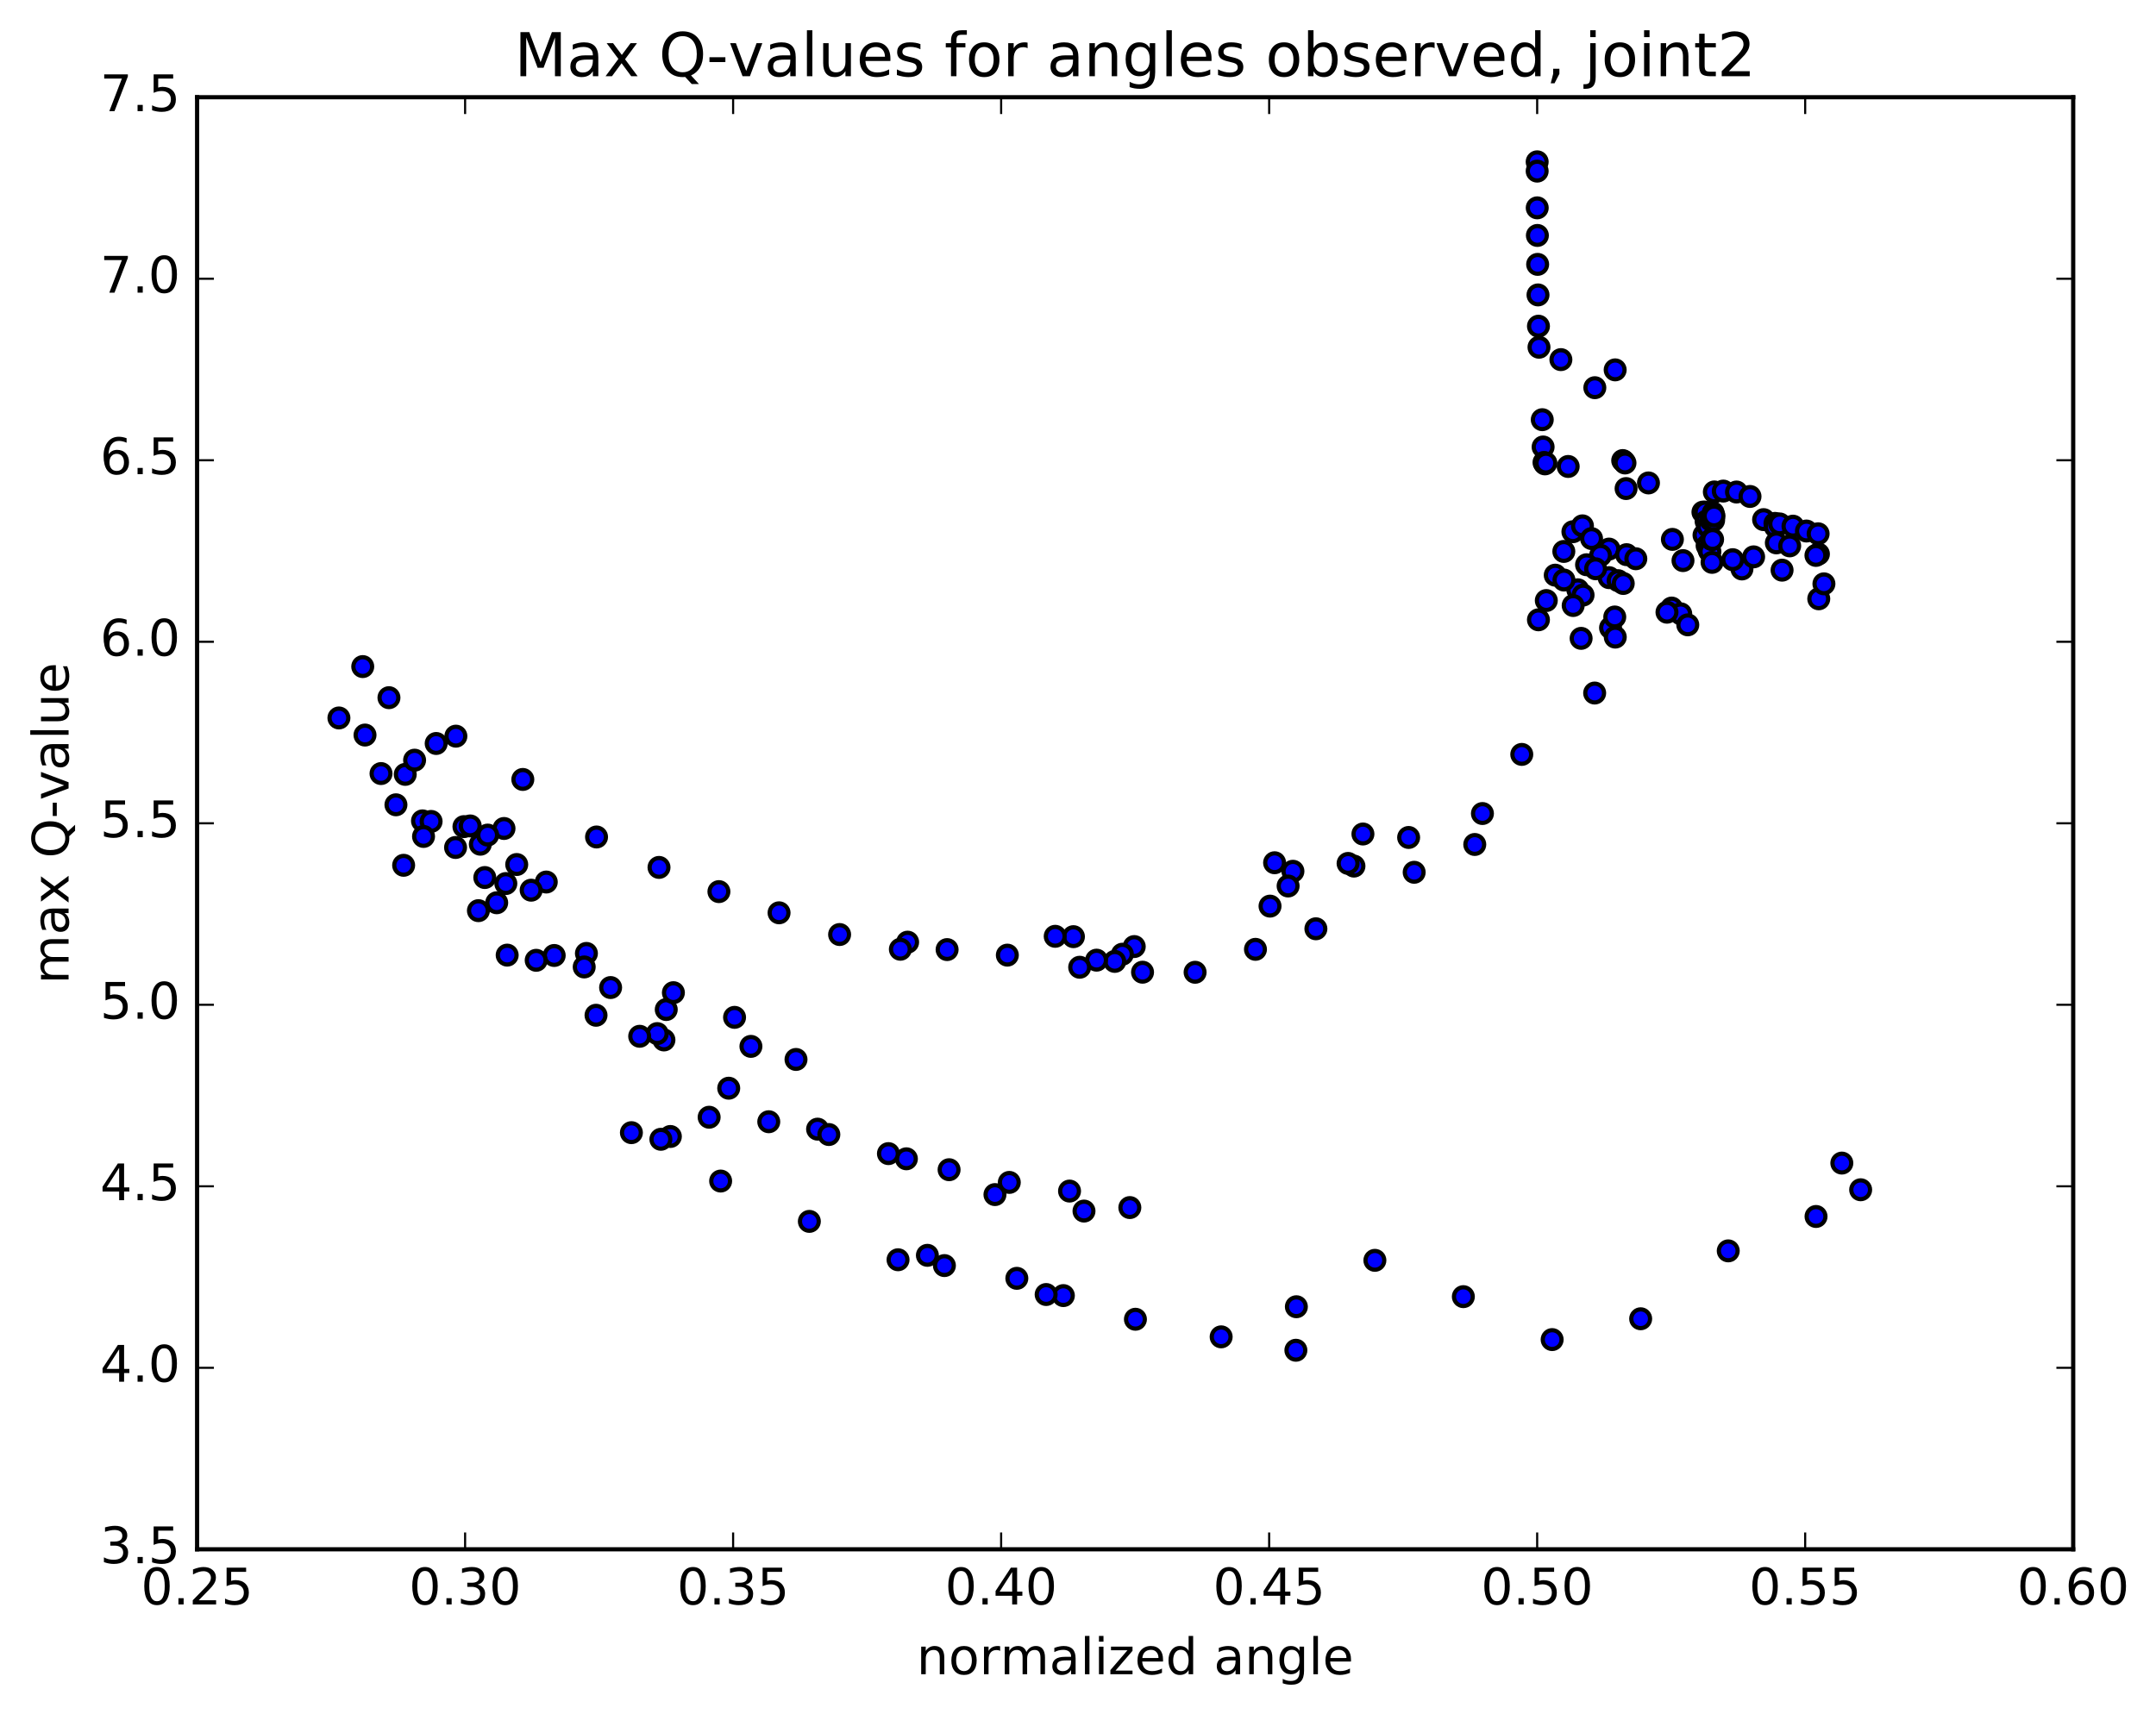 <?xml version="1.0" encoding="utf-8" standalone="no"?>
<!DOCTYPE svg PUBLIC "-//W3C//DTD SVG 1.1//EN"
  "http://www.w3.org/Graphics/SVG/1.1/DTD/svg11.dtd">
<!-- Created with matplotlib (http://matplotlib.org/) -->
<svg height="408pt" version="1.1" viewBox="0 0 513 408" width="513pt" xmlns="http://www.w3.org/2000/svg" xmlns:xlink="http://www.w3.org/1999/xlink">
 <defs>
  <style type="text/css">
*{stroke-linecap:butt;stroke-linejoin:round;stroke-miterlimit:100000;}
  </style>
 </defs>
 <g id="figure_1">
  <g id="patch_1">
   <path d="M 0 408.169 
L 513.857 408.169 
L 513.857 0 
L 0 0 
z
" style="fill:#ffffff;"/>
  </g>
  <g id="axes_1">
   <g id="patch_2">
    <path d="M 46.898 368.742 
L 493.298 368.742 
L 493.298 23.142 
L 46.898 23.142 
z
" style="fill:#ffffff;"/>
   </g>
   <g id="PathCollection_1">
    <defs>
     <path d="M 0 2.236 
C 0.593 2.236 1.162 2 1.581 1.581 
C 2 1.162 2.236 0.593 2.236 0 
C 2.236 -0.593 2 -1.162 1.581 -1.581 
C 1.162 -2 0.593 -2.236 0 -2.236 
C -0.593 -2.236 -1.162 -2 -1.581 -1.581 
C -2 -1.162 -2.236 -0.593 -2.236 0 
C -2.236 0.593 -2 1.162 -1.581 1.581 
C -1.162 2 -0.593 2.236 0 2.236 
z
" id="m6a84a95623" style="stroke:#000000;"/>
    </defs>
    <g clip-path="url(#padc6867852)">
     <use style="fill:#0000ff;stroke:#000000;" x="308.343" xlink:href="#m6a84a95623" y="321.364"/>
     <use style="fill:#0000ff;stroke:#000000;" x="365.755" xlink:href="#m6a84a95623" y="38.514"/>
     <use style="fill:#0000ff;stroke:#000000;" x="365.755" xlink:href="#m6a84a95623" y="40.726"/>
     <use style="fill:#0000ff;stroke:#000000;" x="365.769" xlink:href="#m6a84a95623" y="49.467"/>
     <use style="fill:#0000ff;stroke:#000000;" x="365.807" xlink:href="#m6a84a95623" y="56.037"/>
     <use style="fill:#0000ff;stroke:#000000;" x="365.869" xlink:href="#m6a84a95623" y="62.922"/>
     <use style="fill:#0000ff;stroke:#000000;" x="365.954" xlink:href="#m6a84a95623" y="70.191"/>
     <use style="fill:#0000ff;stroke:#000000;" x="366.062" xlink:href="#m6a84a95623" y="77.635"/>
     <use style="fill:#0000ff;stroke:#000000;" x="366.191" xlink:href="#m6a84a95623" y="82.642"/>
     <use style="fill:#0000ff;stroke:#000000;" x="371.397" xlink:href="#m6a84a95623" y="85.59"/>
     <use style="fill:#0000ff;stroke:#000000;" x="384.314" xlink:href="#m6a84a95623" y="88.029"/>
     <use style="fill:#0000ff;stroke:#000000;" x="379.475" xlink:href="#m6a84a95623" y="92.272"/>
     <use style="fill:#0000ff;stroke:#000000;" x="366.968" xlink:href="#m6a84a95623" y="99.887"/>
     <use style="fill:#0000ff;stroke:#000000;" x="367.169" xlink:href="#m6a84a95623" y="106.382"/>
     <use style="fill:#0000ff;stroke:#000000;" x="367.382" xlink:href="#m6a84a95623" y="110.064"/>
     <use style="fill:#0000ff;stroke:#000000;" x="367.601" xlink:href="#m6a84a95623" y="110.405"/>
     <use style="fill:#0000ff;stroke:#000000;" x="367.833" xlink:href="#m6a84a95623" y="110.217"/>
     <use style="fill:#0000ff;stroke:#000000;" x="373.133" xlink:href="#m6a84a95623" y="111.02"/>
     <use style="fill:#0000ff;stroke:#000000;" x="386.105" xlink:href="#m6a84a95623" y="109.612"/>
     <use style="fill:#0000ff;stroke:#000000;" x="386.375" xlink:href="#m6a84a95623" y="109.799"/>
     <use style="fill:#0000ff;stroke:#000000;" x="386.65" xlink:href="#m6a84a95623" y="110.192"/>
     <use style="fill:#0000ff;stroke:#000000;" x="386.912" xlink:href="#m6a84a95623" y="116.276"/>
     <use style="fill:#0000ff;stroke:#000000;" x="392.237" xlink:href="#m6a84a95623" y="114.94"/>
     <use style="fill:#0000ff;stroke:#000000;" x="405.198" xlink:href="#m6a84a95623" y="121.883"/>
     <use style="fill:#0000ff;stroke:#000000;" x="405.455" xlink:href="#m6a84a95623" y="127.357"/>
     <use style="fill:#0000ff;stroke:#000000;" x="405.702" xlink:href="#m6a84a95623" y="121.881"/>
     <use style="fill:#0000ff;stroke:#000000;" x="405.951" xlink:href="#m6a84a95623" y="124.069"/>
     <use style="fill:#0000ff;stroke:#000000;" x="406.189" xlink:href="#m6a84a95623" y="129.863"/>
     <use style="fill:#0000ff;stroke:#000000;" x="406.428" xlink:href="#m6a84a95623" y="125.36"/>
     <use style="fill:#0000ff;stroke:#000000;" x="406.655" xlink:href="#m6a84a95623" y="130.926"/>
     <use style="fill:#0000ff;stroke:#000000;" x="406.856" xlink:href="#m6a84a95623" y="131.287"/>
     <use style="fill:#0000ff;stroke:#000000;" x="407.046" xlink:href="#m6a84a95623" y="123.783"/>
     <use style="fill:#0000ff;stroke:#000000;" x="407.218" xlink:href="#m6a84a95623" y="128.374"/>
     <use style="fill:#0000ff;stroke:#000000;" x="407.367" xlink:href="#m6a84a95623" y="133.843"/>
     <use style="fill:#0000ff;stroke:#000000;" x="407.499" xlink:href="#m6a84a95623" y="128.394"/>
     <use style="fill:#0000ff;stroke:#000000;" x="407.626" xlink:href="#m6a84a95623" y="122.087"/>
     <use style="fill:#0000ff;stroke:#000000;" x="407.741" xlink:href="#m6a84a95623" y="123.824"/>
     <use style="fill:#0000ff;stroke:#000000;" x="407.835" xlink:href="#m6a84a95623" y="122.802"/>
     <use style="fill:#0000ff;stroke:#000000;" x="407.912" xlink:href="#m6a84a95623" y="117.085"/>
     <use style="fill:#0000ff;stroke:#000000;" x="410.037" xlink:href="#m6a84a95623" y="116.878"/>
     <use style="fill:#0000ff;stroke:#000000;" x="413.183" xlink:href="#m6a84a95623" y="117.102"/>
     <use style="fill:#0000ff;stroke:#000000;" x="416.399" xlink:href="#m6a84a95623" y="118.159"/>
     <use style="fill:#0000ff;stroke:#000000;" x="419.632" xlink:href="#m6a84a95623" y="123.673"/>
     <use style="fill:#0000ff;stroke:#000000;" x="422.334" xlink:href="#m6a84a95623" y="124.568"/>
     <use style="fill:#0000ff;stroke:#000000;" x="422.415" xlink:href="#m6a84a95623" y="125.371"/>
     <use style="fill:#0000ff;stroke:#000000;" x="423.455" xlink:href="#m6a84a95623" y="124.694"/>
     <use style="fill:#0000ff;stroke:#000000;" x="426.622" xlink:href="#m6a84a95623" y="125.228"/>
     <use style="fill:#0000ff;stroke:#000000;" x="429.824" xlink:href="#m6a84a95623" y="126.386"/>
     <use style="fill:#0000ff;stroke:#000000;" x="432.605" xlink:href="#m6a84a95623" y="127.04"/>
     <use style="fill:#0000ff;stroke:#000000;" x="432.674" xlink:href="#m6a84a95623" y="131.863"/>
     <use style="fill:#0000ff;stroke:#000000;" x="432.758" xlink:href="#m6a84a95623" y="142.515"/>
     <use style="fill:#0000ff;stroke:#000000;" x="433.986" xlink:href="#m6a84a95623" y="138.955"/>
     <use style="fill:#0000ff;stroke:#000000;" x="432.086" xlink:href="#m6a84a95623" y="132.189"/>
     <use style="fill:#0000ff;stroke:#000000;" x="422.664" xlink:href="#m6a84a95623" y="129.204"/>
     <use style="fill:#0000ff;stroke:#000000;" x="425.836" xlink:href="#m6a84a95623" y="129.918"/>
     <use style="fill:#0000ff;stroke:#000000;" x="424.029" xlink:href="#m6a84a95623" y="135.7"/>
     <use style="fill:#0000ff;stroke:#000000;" x="414.48" xlink:href="#m6a84a95623" y="135.414"/>
     <use style="fill:#0000ff;stroke:#000000;" x="417.258" xlink:href="#m6a84a95623" y="132.534"/>
     <use style="fill:#0000ff;stroke:#000000;" x="412.279" xlink:href="#m6a84a95623" y="133.205"/>
     <use style="fill:#0000ff;stroke:#000000;" x="400.452" xlink:href="#m6a84a95623" y="133.424"/>
     <use style="fill:#0000ff;stroke:#000000;" x="397.934" xlink:href="#m6a84a95623" y="128.374"/>
     <use style="fill:#0000ff;stroke:#000000;" x="382.84" xlink:href="#m6a84a95623" y="130.684"/>
     <use style="fill:#0000ff;stroke:#000000;" x="372.095" xlink:href="#m6a84a95623" y="131.246"/>
     <use style="fill:#0000ff;stroke:#000000;" x="374.258" xlink:href="#m6a84a95623" y="126.551"/>
     <use style="fill:#0000ff;stroke:#000000;" x="376.529" xlink:href="#m6a84a95623" y="125.153"/>
     <use style="fill:#0000ff;stroke:#000000;" x="378.696" xlink:href="#m6a84a95623" y="128.183"/>
     <use style="fill:#0000ff;stroke:#000000;" x="380.842" xlink:href="#m6a84a95623" y="132.176"/>
     <use style="fill:#0000ff;stroke:#000000;" x="382.869" xlink:href="#m6a84a95623" y="137.482"/>
     <use style="fill:#0000ff;stroke:#000000;" x="385.013" xlink:href="#m6a84a95623" y="138.202"/>
     <use style="fill:#0000ff;stroke:#000000;" x="387.023" xlink:href="#m6a84a95623" y="132.011"/>
     <use style="fill:#0000ff;stroke:#000000;" x="389.229" xlink:href="#m6a84a95623" y="132.981"/>
     <use style="fill:#0000ff;stroke:#000000;" x="386.235" xlink:href="#m6a84a95623" y="138.869"/>
     <use style="fill:#0000ff;stroke:#000000;" x="375.43" xlink:href="#m6a84a95623" y="140.369"/>
     <use style="fill:#0000ff;stroke:#000000;" x="377.507" xlink:href="#m6a84a95623" y="134.412"/>
     <use style="fill:#0000ff;stroke:#000000;" x="379.656" xlink:href="#m6a84a95623" y="135.368"/>
     <use style="fill:#0000ff;stroke:#000000;" x="376.676" xlink:href="#m6a84a95623" y="141.626"/>
     <use style="fill:#0000ff;stroke:#000000;" x="366.059" xlink:href="#m6a84a95623" y="147.514"/>
     <use style="fill:#0000ff;stroke:#000000;" x="367.928" xlink:href="#m6a84a95623" y="142.931"/>
     <use style="fill:#0000ff;stroke:#000000;" x="370.054" xlink:href="#m6a84a95623" y="136.89"/>
     <use style="fill:#0000ff;stroke:#000000;" x="372.128" xlink:href="#m6a84a95623" y="138.048"/>
     <use style="fill:#0000ff;stroke:#000000;" x="374.323" xlink:href="#m6a84a95623" y="144.113"/>
     <use style="fill:#0000ff;stroke:#000000;" x="376.213" xlink:href="#m6a84a95623" y="151.931"/>
     <use style="fill:#0000ff;stroke:#000000;" x="383.214" xlink:href="#m6a84a95623" y="149.42"/>
     <use style="fill:#0000ff;stroke:#000000;" x="397.748" xlink:href="#m6a84a95623" y="144.717"/>
     <use style="fill:#0000ff;stroke:#000000;" x="399.918" xlink:href="#m6a84a95623" y="146.091"/>
     <use style="fill:#0000ff;stroke:#000000;" x="401.591" xlink:href="#m6a84a95623" y="148.712"/>
     <use style="fill:#0000ff;stroke:#000000;" x="396.644" xlink:href="#m6a84a95623" y="145.707"/>
     <use style="fill:#0000ff;stroke:#000000;" x="384.217" xlink:href="#m6a84a95623" y="146.844"/>
     <use style="fill:#0000ff;stroke:#000000;" x="384.339" xlink:href="#m6a84a95623" y="151.631"/>
     <use style="fill:#0000ff;stroke:#000000;" x="379.434" xlink:href="#m6a84a95623" y="164.945"/>
     <use style="fill:#0000ff;stroke:#000000;" x="362.091" xlink:href="#m6a84a95623" y="179.551"/>
     <use style="fill:#0000ff;stroke:#000000;" x="352.731" xlink:href="#m6a84a95623" y="193.622"/>
     <use style="fill:#0000ff;stroke:#000000;" x="350.906" xlink:href="#m6a84a95623" y="200.988"/>
     <use style="fill:#0000ff;stroke:#000000;" x="336.49" xlink:href="#m6a84a95623" y="207.607"/>
     <use style="fill:#0000ff;stroke:#000000;" x="322.16" xlink:href="#m6a84a95623" y="206.131"/>
     <use style="fill:#0000ff;stroke:#000000;" x="307.641" xlink:href="#m6a84a95623" y="207.364"/>
     <use style="fill:#0000ff;stroke:#000000;" x="303.279" xlink:href="#m6a84a95623" y="205.337"/>
     <use style="fill:#0000ff;stroke:#000000;" x="324.296" xlink:href="#m6a84a95623" y="198.496"/>
     <use style="fill:#0000ff;stroke:#000000;" x="335.171" xlink:href="#m6a84a95623" y="199.319"/>
     <use style="fill:#0000ff;stroke:#000000;" x="320.765" xlink:href="#m6a84a95623" y="205.498"/>
     <use style="fill:#0000ff;stroke:#000000;" x="306.495" xlink:href="#m6a84a95623" y="210.869"/>
     <use style="fill:#0000ff;stroke:#000000;" x="302.192" xlink:href="#m6a84a95623" y="215.661"/>
     <use style="fill:#0000ff;stroke:#000000;" x="313.104" xlink:href="#m6a84a95623" y="221.051"/>
     <use style="fill:#0000ff;stroke:#000000;" x="298.726" xlink:href="#m6a84a95623" y="225.945"/>
     <use style="fill:#0000ff;stroke:#000000;" x="284.363" xlink:href="#m6a84a95623" y="231.404"/>
     <use style="fill:#0000ff;stroke:#000000;" x="269.883" xlink:href="#m6a84a95623" y="225.285"/>
     <use style="fill:#0000ff;stroke:#000000;" x="255.415" xlink:href="#m6a84a95623" y="222.928"/>
     <use style="fill:#0000ff;stroke:#000000;" x="251.078" xlink:href="#m6a84a95623" y="222.843"/>
     <use style="fill:#0000ff;stroke:#000000;" x="267.062" xlink:href="#m6a84a95623" y="227.103"/>
     <use style="fill:#0000ff;stroke:#000000;" x="265.247" xlink:href="#m6a84a95623" y="228.814"/>
     <use style="fill:#0000ff;stroke:#000000;" x="260.919" xlink:href="#m6a84a95623" y="228.521"/>
     <use style="fill:#0000ff;stroke:#000000;" x="271.857" xlink:href="#m6a84a95623" y="231.388"/>
     <use style="fill:#0000ff;stroke:#000000;" x="256.9" xlink:href="#m6a84a95623" y="230.21"/>
     <use style="fill:#0000ff;stroke:#000000;" x="239.687" xlink:href="#m6a84a95623" y="227.324"/>
     <use style="fill:#0000ff;stroke:#000000;" x="225.354" xlink:href="#m6a84a95623" y="226.005"/>
     <use style="fill:#0000ff;stroke:#000000;" x="215.96" xlink:href="#m6a84a95623" y="224.239"/>
     <use style="fill:#0000ff;stroke:#000000;" x="214.235" xlink:href="#m6a84a95623" y="225.925"/>
     <use style="fill:#0000ff;stroke:#000000;" x="199.777" xlink:href="#m6a84a95623" y="222.421"/>
     <use style="fill:#0000ff;stroke:#000000;" x="185.371" xlink:href="#m6a84a95623" y="217.25"/>
     <use style="fill:#0000ff;stroke:#000000;" x="171.06" xlink:href="#m6a84a95623" y="212.206"/>
     <use style="fill:#0000ff;stroke:#000000;" x="156.806" xlink:href="#m6a84a95623" y="206.446"/>
     <use style="fill:#0000ff;stroke:#000000;" x="141.941" xlink:href="#m6a84a95623" y="199.204"/>
     <use style="fill:#0000ff;stroke:#000000;" x="124.399" xlink:href="#m6a84a95623" y="185.511"/>
     <use style="fill:#0000ff;stroke:#000000;" x="108.474" xlink:href="#m6a84a95623" y="175.208"/>
     <use style="fill:#0000ff;stroke:#000000;" x="92.548" xlink:href="#m6a84a95623" y="166.05"/>
     <use style="fill:#0000ff;stroke:#000000;" x="86.851" xlink:href="#m6a84a95623" y="174.943"/>
     <use style="fill:#0000ff;stroke:#000000;" x="96.423" xlink:href="#m6a84a95623" y="184.303"/>
     <use style="fill:#0000ff;stroke:#000000;" x="90.661" xlink:href="#m6a84a95623" y="184.108"/>
     <use style="fill:#0000ff;stroke:#000000;" x="110.392" xlink:href="#m6a84a95623" y="196.737"/>
     <use style="fill:#0000ff;stroke:#000000;" x="119.924" xlink:href="#m6a84a95623" y="197.182"/>
     <use style="fill:#0000ff;stroke:#000000;" x="103.786" xlink:href="#m6a84a95623" y="176.951"/>
     <use style="fill:#0000ff;stroke:#000000;" x="86.311" xlink:href="#m6a84a95623" y="158.648"/>
     <use style="fill:#0000ff;stroke:#000000;" x="80.643" xlink:href="#m6a84a95623" y="170.876"/>
     <use style="fill:#0000ff;stroke:#000000;" x="100.529" xlink:href="#m6a84a95623" y="195.369"/>
     <use style="fill:#0000ff;stroke:#000000;" x="120.357" xlink:href="#m6a84a95623" y="210.289"/>
     <use style="fill:#0000ff;stroke:#000000;" x="129.981" xlink:href="#m6a84a95623" y="209.926"/>
     <use style="fill:#0000ff;stroke:#000000;" x="114.289" xlink:href="#m6a84a95623" y="200.926"/>
     <use style="fill:#0000ff;stroke:#000000;" x="108.397" xlink:href="#m6a84a95623" y="201.703"/>
     <use style="fill:#0000ff;stroke:#000000;" x="116.039" xlink:href="#m6a84a95623" y="198.753"/>
     <use style="fill:#0000ff;stroke:#000000;" x="98.649" xlink:href="#m6a84a95623" y="180.926"/>
     <use style="fill:#0000ff;stroke:#000000;" x="94.211" xlink:href="#m6a84a95623" y="191.544"/>
     <use style="fill:#0000ff;stroke:#000000;" x="115.354" xlink:href="#m6a84a95623" y="208.856"/>
     <use style="fill:#0000ff;stroke:#000000;" x="126.382" xlink:href="#m6a84a95623" y="211.868"/>
     <use style="fill:#0000ff;stroke:#000000;" x="111.887" xlink:href="#m6a84a95623" y="196.577"/>
     <use style="fill:#0000ff;stroke:#000000;" x="102.577" xlink:href="#m6a84a95623" y="195.503"/>
     <use style="fill:#0000ff;stroke:#000000;" x="100.777" xlink:href="#m6a84a95623" y="199.076"/>
     <use style="fill:#0000ff;stroke:#000000;" x="96.042" xlink:href="#m6a84a95623" y="205.944"/>
     <use style="fill:#0000ff;stroke:#000000;" x="113.837" xlink:href="#m6a84a95623" y="216.738"/>
     <use style="fill:#0000ff;stroke:#000000;" x="131.866" xlink:href="#m6a84a95623" y="227.407"/>
     <use style="fill:#0000ff;stroke:#000000;" x="139.533" xlink:href="#m6a84a95623" y="226.918"/>
     <use style="fill:#0000ff;stroke:#000000;" x="122.949" xlink:href="#m6a84a95623" y="205.758"/>
     <use style="fill:#0000ff;stroke:#000000;" x="118.186" xlink:href="#m6a84a95623" y="214.859"/>
     <use style="fill:#0000ff;stroke:#000000;" x="139.007" xlink:href="#m6a84a95623" y="230.137"/>
     <use style="fill:#0000ff;stroke:#000000;" x="158.529" xlink:href="#m6a84a95623" y="240.272"/>
     <use style="fill:#0000ff;stroke:#000000;" x="178.674" xlink:href="#m6a84a95623" y="249.042"/>
     <use style="fill:#0000ff;stroke:#000000;" x="189.402" xlink:href="#m6a84a95623" y="252.153"/>
     <use style="fill:#0000ff;stroke:#000000;" x="174.78" xlink:href="#m6a84a95623" y="242.133"/>
     <use style="fill:#0000ff;stroke:#000000;" x="160.228" xlink:href="#m6a84a95623" y="236.26"/>
     <use style="fill:#0000ff;stroke:#000000;" x="145.288" xlink:href="#m6a84a95623" y="235.039"/>
     <use style="fill:#0000ff;stroke:#000000;" x="127.582" xlink:href="#m6a84a95623" y="228.556"/>
     <use style="fill:#0000ff;stroke:#000000;" x="120.677" xlink:href="#m6a84a95623" y="227.321"/>
     <use style="fill:#0000ff;stroke:#000000;" x="141.819" xlink:href="#m6a84a95623" y="241.636"/>
     <use style="fill:#0000ff;stroke:#000000;" x="157.978" xlink:href="#m6a84a95623" y="247.51"/>
     <use style="fill:#0000ff;stroke:#000000;" x="156.382" xlink:href="#m6a84a95623" y="245.999"/>
     <use style="fill:#0000ff;stroke:#000000;" x="152.208" xlink:href="#m6a84a95623" y="246.639"/>
     <use style="fill:#0000ff;stroke:#000000;" x="173.392" xlink:href="#m6a84a95623" y="258.996"/>
     <use style="fill:#0000ff;stroke:#000000;" x="194.537" xlink:href="#m6a84a95623" y="268.741"/>
     <use style="fill:#0000ff;stroke:#000000;" x="215.666" xlink:href="#m6a84a95623" y="275.796"/>
     <use style="fill:#0000ff;stroke:#000000;" x="236.741" xlink:href="#m6a84a95623" y="284.315"/>
     <use style="fill:#0000ff;stroke:#000000;" x="257.927" xlink:href="#m6a84a95623" y="288.238"/>
     <use style="fill:#0000ff;stroke:#000000;" x="268.834" xlink:href="#m6a84a95623" y="287.405"/>
     <use style="fill:#0000ff;stroke:#000000;" x="254.487" xlink:href="#m6a84a95623" y="283.478"/>
     <use style="fill:#0000ff;stroke:#000000;" x="240.152" xlink:href="#m6a84a95623" y="281.416"/>
     <use style="fill:#0000ff;stroke:#000000;" x="225.828" xlink:href="#m6a84a95623" y="278.394"/>
     <use style="fill:#0000ff;stroke:#000000;" x="211.396" xlink:href="#m6a84a95623" y="274.564"/>
     <use style="fill:#0000ff;stroke:#000000;" x="197.214" xlink:href="#m6a84a95623" y="270.02"/>
     <use style="fill:#0000ff;stroke:#000000;" x="182.922" xlink:href="#m6a84a95623" y="266.977"/>
     <use style="fill:#0000ff;stroke:#000000;" x="168.735" xlink:href="#m6a84a95623" y="265.905"/>
     <use style="fill:#0000ff;stroke:#000000;" x="159.506" xlink:href="#m6a84a95623" y="270.487"/>
     <use style="fill:#0000ff;stroke:#000000;" x="157.25" xlink:href="#m6a84a95623" y="271.155"/>
     <use style="fill:#0000ff;stroke:#000000;" x="150.237" xlink:href="#m6a84a95623" y="269.575"/>
     <use style="fill:#0000ff;stroke:#000000;" x="171.469" xlink:href="#m6a84a95623" y="281.093"/>
     <use style="fill:#0000ff;stroke:#000000;" x="192.578" xlink:href="#m6a84a95623" y="290.694"/>
     <use style="fill:#0000ff;stroke:#000000;" x="213.681" xlink:href="#m6a84a95623" y="299.825"/>
     <use style="fill:#0000ff;stroke:#000000;" x="224.713" xlink:href="#m6a84a95623" y="301.212"/>
     <use style="fill:#0000ff;stroke:#000000;" x="220.665" xlink:href="#m6a84a95623" y="298.772"/>
     <use style="fill:#0000ff;stroke:#000000;" x="241.947" xlink:href="#m6a84a95623" y="304.247"/>
     <use style="fill:#0000ff;stroke:#000000;" x="253.018" xlink:href="#m6a84a95623" y="308.355"/>
     <use style="fill:#0000ff;stroke:#000000;" x="248.922" xlink:href="#m6a84a95623" y="308.1"/>
     <use style="fill:#0000ff;stroke:#000000;" x="270.164" xlink:href="#m6a84a95623" y="313.987"/>
     <use style="fill:#0000ff;stroke:#000000;" x="290.563" xlink:href="#m6a84a95623" y="318.173"/>
     <use style="fill:#0000ff;stroke:#000000;" x="308.459" xlink:href="#m6a84a95623" y="311.007"/>
     <use style="fill:#0000ff;stroke:#000000;" x="327.14" xlink:href="#m6a84a95623" y="299.964"/>
     <use style="fill:#0000ff;stroke:#000000;" x="348.19" xlink:href="#m6a84a95623" y="308.607"/>
     <use style="fill:#0000ff;stroke:#000000;" x="369.32" xlink:href="#m6a84a95623" y="318.826"/>
     <use style="fill:#0000ff;stroke:#000000;" x="390.381" xlink:href="#m6a84a95623" y="313.869"/>
     <use style="fill:#0000ff;stroke:#000000;" x="411.221" xlink:href="#m6a84a95623" y="297.711"/>
     <use style="fill:#0000ff;stroke:#000000;" x="432.11" xlink:href="#m6a84a95623" y="289.526"/>
     <use style="fill:#0000ff;stroke:#000000;" x="442.726" xlink:href="#m6a84a95623" y="283.166"/>
     <use style="fill:#0000ff;stroke:#000000;" x="438.247" xlink:href="#m6a84a95623" y="276.817"/>
    </g>
   </g>
   <g id="patch_3">
    <path d="M 493.298 368.742 
L 493.298 23.142 
" style="fill:none;stroke:#000000;stroke-linecap:square;stroke-linejoin:miter;"/>
   </g>
   <g id="patch_4">
    <path d="M 46.898 368.742 
L 46.898 23.142 
" style="fill:none;stroke:#000000;stroke-linecap:square;stroke-linejoin:miter;"/>
   </g>
   <g id="patch_5">
    <path d="M 46.898 368.742 
L 493.298 368.742 
" style="fill:none;stroke:#000000;stroke-linecap:square;stroke-linejoin:miter;"/>
   </g>
   <g id="patch_6">
    <path d="M 46.898 23.142 
L 493.298 23.142 
" style="fill:none;stroke:#000000;stroke-linecap:square;stroke-linejoin:miter;"/>
   </g>
   <g id="matplotlib.axis_1">
    <g id="xtick_1">
     <g id="line2d_1">
      <defs>
       <path d="M 0 0 
L 0 -4 
" id="m5c529e5cfe" style="stroke:#000000;stroke-width:0.5;"/>
      </defs>
      <g>
       <use style="stroke:#000000;stroke-width:0.5;" x="46.898" xlink:href="#m5c529e5cfe" y="368.742"/>
      </g>
     </g>
     <g id="line2d_2">
      <defs>
       <path d="M 0 0 
L 0 4 
" id="ma3ac2e0f35" style="stroke:#000000;stroke-width:0.5;"/>
      </defs>
      <g>
       <use style="stroke:#000000;stroke-width:0.5;" x="46.898" xlink:href="#ma3ac2e0f35" y="23.142"/>
      </g>
     </g>
     <g id="text_1">
      <!-- 0.25 -->
      <defs>
       <path d="M 10.797 72.906 
L 49.516 72.906 
L 49.516 64.594 
L 19.828 64.594 
L 19.828 46.734 
Q 21.969 47.469 24.109 47.828 
Q 26.266 48.188 28.422 48.188 
Q 40.625 48.188 47.75 41.5 
Q 54.891 34.812 54.891 23.391 
Q 54.891 11.625 47.562 5.094 
Q 40.234 -1.422 26.906 -1.422 
Q 22.312 -1.422 17.547 -0.641 
Q 12.797 0.141 7.719 1.703 
L 7.719 11.625 
Q 12.109 9.234 16.797 8.062 
Q 21.484 6.891 26.703 6.891 
Q 35.156 6.891 40.078 11.328 
Q 45.016 15.766 45.016 23.391 
Q 45.016 31 40.078 35.438 
Q 35.156 39.891 26.703 39.891 
Q 22.75 39.891 18.812 39.016 
Q 14.891 38.141 10.797 36.281 
z
" id="BitstreamVeraSans-Roman-35"/>
       <path d="M 10.688 12.406 
L 21 12.406 
L 21 0 
L 10.688 0 
z
" id="BitstreamVeraSans-Roman-2e"/>
       <path d="M 31.781 66.406 
Q 24.172 66.406 20.328 58.906 
Q 16.5 51.422 16.5 36.375 
Q 16.5 21.391 20.328 13.891 
Q 24.172 6.391 31.781 6.391 
Q 39.453 6.391 43.281 13.891 
Q 47.125 21.391 47.125 36.375 
Q 47.125 51.422 43.281 58.906 
Q 39.453 66.406 31.781 66.406 
M 31.781 74.219 
Q 44.047 74.219 50.516 64.516 
Q 56.984 54.828 56.984 36.375 
Q 56.984 17.969 50.516 8.266 
Q 44.047 -1.422 31.781 -1.422 
Q 19.531 -1.422 13.062 8.266 
Q 6.594 17.969 6.594 36.375 
Q 6.594 54.828 13.062 64.516 
Q 19.531 74.219 31.781 74.219 
" id="BitstreamVeraSans-Roman-30"/>
       <path d="M 19.188 8.297 
L 53.609 8.297 
L 53.609 0 
L 7.328 0 
L 7.328 8.297 
Q 12.938 14.109 22.625 23.891 
Q 32.328 33.688 34.812 36.531 
Q 39.547 41.844 41.422 45.531 
Q 43.312 49.219 43.312 52.781 
Q 43.312 58.594 39.234 62.25 
Q 35.156 65.922 28.609 65.922 
Q 23.969 65.922 18.812 64.312 
Q 13.672 62.703 7.812 59.422 
L 7.812 69.391 
Q 13.766 71.781 18.938 73 
Q 24.125 74.219 28.422 74.219 
Q 39.75 74.219 46.484 68.547 
Q 53.219 62.891 53.219 53.422 
Q 53.219 48.922 51.531 44.891 
Q 49.859 40.875 45.406 35.406 
Q 44.188 33.984 37.641 27.219 
Q 31.109 20.453 19.188 8.297 
" id="BitstreamVeraSans-Roman-32"/>
      </defs>
      <g transform="translate(33.538 381.86)scale(0.12 -0.12)">
       <use xlink:href="#BitstreamVeraSans-Roman-30"/>
       <use x="63.623" xlink:href="#BitstreamVeraSans-Roman-2e"/>
       <use x="95.41" xlink:href="#BitstreamVeraSans-Roman-32"/>
       <use x="159.033" xlink:href="#BitstreamVeraSans-Roman-35"/>
      </g>
     </g>
    </g>
    <g id="xtick_2">
     <g id="line2d_3">
      <g>
       <use style="stroke:#000000;stroke-width:0.5;" x="110.669" xlink:href="#m5c529e5cfe" y="368.742"/>
      </g>
     </g>
     <g id="line2d_4">
      <g>
       <use style="stroke:#000000;stroke-width:0.5;" x="110.669" xlink:href="#ma3ac2e0f35" y="23.142"/>
      </g>
     </g>
     <g id="text_2">
      <!-- 0.30 -->
      <defs>
       <path d="M 40.578 39.312 
Q 47.656 37.797 51.625 33 
Q 55.609 28.219 55.609 21.188 
Q 55.609 10.406 48.188 4.484 
Q 40.766 -1.422 27.094 -1.422 
Q 22.516 -1.422 17.656 -0.516 
Q 12.797 0.391 7.625 2.203 
L 7.625 11.719 
Q 11.719 9.328 16.594 8.109 
Q 21.484 6.891 26.812 6.891 
Q 36.078 6.891 40.938 10.547 
Q 45.797 14.203 45.797 21.188 
Q 45.797 27.641 41.281 31.266 
Q 36.766 34.906 28.719 34.906 
L 20.219 34.906 
L 20.219 43.016 
L 29.109 43.016 
Q 36.375 43.016 40.234 45.922 
Q 44.094 48.828 44.094 54.297 
Q 44.094 59.906 40.109 62.906 
Q 36.141 65.922 28.719 65.922 
Q 24.656 65.922 20.016 65.031 
Q 15.375 64.156 9.812 62.312 
L 9.812 71.094 
Q 15.438 72.656 20.344 73.438 
Q 25.25 74.219 29.594 74.219 
Q 40.828 74.219 47.359 69.109 
Q 53.906 64.016 53.906 55.328 
Q 53.906 49.266 50.438 45.094 
Q 46.969 40.922 40.578 39.312 
" id="BitstreamVeraSans-Roman-33"/>
      </defs>
      <g transform="translate(97.31 381.86)scale(0.12 -0.12)">
       <use xlink:href="#BitstreamVeraSans-Roman-30"/>
       <use x="63.623" xlink:href="#BitstreamVeraSans-Roman-2e"/>
       <use x="95.41" xlink:href="#BitstreamVeraSans-Roman-33"/>
       <use x="159.033" xlink:href="#BitstreamVeraSans-Roman-30"/>
      </g>
     </g>
    </g>
    <g id="xtick_3">
     <g id="line2d_5">
      <g>
       <use style="stroke:#000000;stroke-width:0.5;" x="174.44" xlink:href="#m5c529e5cfe" y="368.742"/>
      </g>
     </g>
     <g id="line2d_6">
      <g>
       <use style="stroke:#000000;stroke-width:0.5;" x="174.44" xlink:href="#ma3ac2e0f35" y="23.142"/>
      </g>
     </g>
     <g id="text_3">
      <!-- 0.35 -->
      <g transform="translate(161.081 381.86)scale(0.12 -0.12)">
       <use xlink:href="#BitstreamVeraSans-Roman-30"/>
       <use x="63.623" xlink:href="#BitstreamVeraSans-Roman-2e"/>
       <use x="95.41" xlink:href="#BitstreamVeraSans-Roman-33"/>
       <use x="159.033" xlink:href="#BitstreamVeraSans-Roman-35"/>
      </g>
     </g>
    </g>
    <g id="xtick_4">
     <g id="line2d_7">
      <g>
       <use style="stroke:#000000;stroke-width:0.5;" x="238.212" xlink:href="#m5c529e5cfe" y="368.742"/>
      </g>
     </g>
     <g id="line2d_8">
      <g>
       <use style="stroke:#000000;stroke-width:0.5;" x="238.212" xlink:href="#ma3ac2e0f35" y="23.142"/>
      </g>
     </g>
     <g id="text_4">
      <!-- 0.40 -->
      <defs>
       <path d="M 37.797 64.312 
L 12.891 25.391 
L 37.797 25.391 
z
M 35.203 72.906 
L 47.609 72.906 
L 47.609 25.391 
L 58.016 25.391 
L 58.016 17.188 
L 47.609 17.188 
L 47.609 0 
L 37.797 0 
L 37.797 17.188 
L 4.891 17.188 
L 4.891 26.703 
z
" id="BitstreamVeraSans-Roman-34"/>
      </defs>
      <g transform="translate(224.852 381.86)scale(0.12 -0.12)">
       <use xlink:href="#BitstreamVeraSans-Roman-30"/>
       <use x="63.623" xlink:href="#BitstreamVeraSans-Roman-2e"/>
       <use x="95.41" xlink:href="#BitstreamVeraSans-Roman-34"/>
       <use x="159.033" xlink:href="#BitstreamVeraSans-Roman-30"/>
      </g>
     </g>
    </g>
    <g id="xtick_5">
     <g id="line2d_9">
      <g>
       <use style="stroke:#000000;stroke-width:0.5;" x="301.983" xlink:href="#m5c529e5cfe" y="368.742"/>
      </g>
     </g>
     <g id="line2d_10">
      <g>
       <use style="stroke:#000000;stroke-width:0.5;" x="301.983" xlink:href="#ma3ac2e0f35" y="23.142"/>
      </g>
     </g>
     <g id="text_5">
      <!-- 0.45 -->
      <g transform="translate(288.624 381.86)scale(0.12 -0.12)">
       <use xlink:href="#BitstreamVeraSans-Roman-30"/>
       <use x="63.623" xlink:href="#BitstreamVeraSans-Roman-2e"/>
       <use x="95.41" xlink:href="#BitstreamVeraSans-Roman-34"/>
       <use x="159.033" xlink:href="#BitstreamVeraSans-Roman-35"/>
      </g>
     </g>
    </g>
    <g id="xtick_6">
     <g id="line2d_11">
      <g>
       <use style="stroke:#000000;stroke-width:0.5;" x="365.755" xlink:href="#m5c529e5cfe" y="368.742"/>
      </g>
     </g>
     <g id="line2d_12">
      <g>
       <use style="stroke:#000000;stroke-width:0.5;" x="365.755" xlink:href="#ma3ac2e0f35" y="23.142"/>
      </g>
     </g>
     <g id="text_6">
      <!-- 0.50 -->
      <g transform="translate(352.395 381.86)scale(0.12 -0.12)">
       <use xlink:href="#BitstreamVeraSans-Roman-30"/>
       <use x="63.623" xlink:href="#BitstreamVeraSans-Roman-2e"/>
       <use x="95.41" xlink:href="#BitstreamVeraSans-Roman-35"/>
       <use x="159.033" xlink:href="#BitstreamVeraSans-Roman-30"/>
      </g>
     </g>
    </g>
    <g id="xtick_7">
     <g id="line2d_13">
      <g>
       <use style="stroke:#000000;stroke-width:0.5;" x="429.526" xlink:href="#m5c529e5cfe" y="368.742"/>
      </g>
     </g>
     <g id="line2d_14">
      <g>
       <use style="stroke:#000000;stroke-width:0.5;" x="429.526" xlink:href="#ma3ac2e0f35" y="23.142"/>
      </g>
     </g>
     <g id="text_7">
      <!-- 0.55 -->
      <g transform="translate(416.167 381.86)scale(0.12 -0.12)">
       <use xlink:href="#BitstreamVeraSans-Roman-30"/>
       <use x="63.623" xlink:href="#BitstreamVeraSans-Roman-2e"/>
       <use x="95.41" xlink:href="#BitstreamVeraSans-Roman-35"/>
       <use x="159.033" xlink:href="#BitstreamVeraSans-Roman-35"/>
      </g>
     </g>
    </g>
    <g id="xtick_8">
     <g id="line2d_15">
      <g>
       <use style="stroke:#000000;stroke-width:0.5;" x="493.298" xlink:href="#m5c529e5cfe" y="368.742"/>
      </g>
     </g>
     <g id="line2d_16">
      <g>
       <use style="stroke:#000000;stroke-width:0.5;" x="493.298" xlink:href="#ma3ac2e0f35" y="23.142"/>
      </g>
     </g>
     <g id="text_8">
      <!-- 0.60 -->
      <defs>
       <path d="M 33.016 40.375 
Q 26.375 40.375 22.484 35.828 
Q 18.609 31.297 18.609 23.391 
Q 18.609 15.531 22.484 10.953 
Q 26.375 6.391 33.016 6.391 
Q 39.656 6.391 43.531 10.953 
Q 47.406 15.531 47.406 23.391 
Q 47.406 31.297 43.531 35.828 
Q 39.656 40.375 33.016 40.375 
M 52.594 71.297 
L 52.594 62.312 
Q 48.875 64.062 45.094 64.984 
Q 41.312 65.922 37.594 65.922 
Q 27.828 65.922 22.672 59.328 
Q 17.531 52.734 16.797 39.406 
Q 19.672 43.656 24.016 45.922 
Q 28.375 48.188 33.594 48.188 
Q 44.578 48.188 50.953 41.516 
Q 57.328 34.859 57.328 23.391 
Q 57.328 12.156 50.688 5.359 
Q 44.047 -1.422 33.016 -1.422 
Q 20.359 -1.422 13.672 8.266 
Q 6.984 17.969 6.984 36.375 
Q 6.984 53.656 15.188 63.938 
Q 23.391 74.219 37.203 74.219 
Q 40.922 74.219 44.703 73.484 
Q 48.484 72.75 52.594 71.297 
" id="BitstreamVeraSans-Roman-36"/>
      </defs>
      <g transform="translate(479.938 381.86)scale(0.12 -0.12)">
       <use xlink:href="#BitstreamVeraSans-Roman-30"/>
       <use x="63.623" xlink:href="#BitstreamVeraSans-Roman-2e"/>
       <use x="95.41" xlink:href="#BitstreamVeraSans-Roman-36"/>
       <use x="159.033" xlink:href="#BitstreamVeraSans-Roman-30"/>
      </g>
     </g>
    </g>
    <g id="text_9">
     <!-- normalized angle -->
     <defs>
      <path d="M 45.406 46.391 
L 45.406 75.984 
L 54.391 75.984 
L 54.391 0 
L 45.406 0 
L 45.406 8.203 
Q 42.578 3.328 38.25 0.953 
Q 33.938 -1.422 27.875 -1.422 
Q 17.969 -1.422 11.734 6.484 
Q 5.516 14.406 5.516 27.297 
Q 5.516 40.188 11.734 48.094 
Q 17.969 56 27.875 56 
Q 33.938 56 38.25 53.625 
Q 42.578 51.266 45.406 46.391 
M 14.797 27.297 
Q 14.797 17.391 18.875 11.75 
Q 22.953 6.109 30.078 6.109 
Q 37.203 6.109 41.297 11.75 
Q 45.406 17.391 45.406 27.297 
Q 45.406 37.203 41.297 42.844 
Q 37.203 48.484 30.078 48.484 
Q 22.953 48.484 18.875 42.844 
Q 14.797 37.203 14.797 27.297 
" id="BitstreamVeraSans-Roman-64"/>
      <path id="BitstreamVeraSans-Roman-20"/>
      <path d="M 52 44.188 
Q 55.375 50.25 60.062 53.125 
Q 64.75 56 71.094 56 
Q 79.641 56 84.281 50.016 
Q 88.922 44.047 88.922 33.016 
L 88.922 0 
L 79.891 0 
L 79.891 32.719 
Q 79.891 40.578 77.094 44.375 
Q 74.312 48.188 68.609 48.188 
Q 61.625 48.188 57.562 43.547 
Q 53.516 38.922 53.516 30.906 
L 53.516 0 
L 44.484 0 
L 44.484 32.719 
Q 44.484 40.625 41.703 44.406 
Q 38.922 48.188 33.109 48.188 
Q 26.219 48.188 22.156 43.531 
Q 18.109 38.875 18.109 30.906 
L 18.109 0 
L 9.078 0 
L 9.078 54.688 
L 18.109 54.688 
L 18.109 46.188 
Q 21.188 51.219 25.484 53.609 
Q 29.781 56 35.688 56 
Q 41.656 56 45.828 52.969 
Q 50 49.953 52 44.188 
" id="BitstreamVeraSans-Roman-6d"/>
      <path d="M 56.203 29.594 
L 56.203 25.203 
L 14.891 25.203 
Q 15.484 15.922 20.484 11.062 
Q 25.484 6.203 34.422 6.203 
Q 39.594 6.203 44.453 7.469 
Q 49.312 8.734 54.109 11.281 
L 54.109 2.781 
Q 49.266 0.734 44.188 -0.344 
Q 39.109 -1.422 33.891 -1.422 
Q 20.797 -1.422 13.156 6.188 
Q 5.516 13.812 5.516 26.812 
Q 5.516 40.234 12.766 48.109 
Q 20.016 56 32.328 56 
Q 43.359 56 49.781 48.891 
Q 56.203 41.797 56.203 29.594 
M 47.219 32.234 
Q 47.125 39.594 43.094 43.984 
Q 39.062 48.391 32.422 48.391 
Q 24.906 48.391 20.391 44.141 
Q 15.875 39.891 15.188 32.172 
z
" id="BitstreamVeraSans-Roman-65"/>
      <path d="M 5.516 54.688 
L 48.188 54.688 
L 48.188 46.484 
L 14.406 7.172 
L 48.188 7.172 
L 48.188 0 
L 4.297 0 
L 4.297 8.203 
L 38.094 47.516 
L 5.516 47.516 
z
" id="BitstreamVeraSans-Roman-7a"/>
      <path d="M 45.406 27.984 
Q 45.406 37.75 41.375 43.109 
Q 37.359 48.484 30.078 48.484 
Q 22.859 48.484 18.828 43.109 
Q 14.797 37.75 14.797 27.984 
Q 14.797 18.266 18.828 12.891 
Q 22.859 7.516 30.078 7.516 
Q 37.359 7.516 41.375 12.891 
Q 45.406 18.266 45.406 27.984 
M 54.391 6.781 
Q 54.391 -7.172 48.188 -13.984 
Q 42 -20.797 29.203 -20.797 
Q 24.469 -20.797 20.266 -20.094 
Q 16.062 -19.391 12.109 -17.922 
L 12.109 -9.188 
Q 16.062 -11.328 19.922 -12.344 
Q 23.781 -13.375 27.781 -13.375 
Q 36.625 -13.375 41.016 -8.766 
Q 45.406 -4.156 45.406 5.172 
L 45.406 9.625 
Q 42.625 4.781 38.281 2.391 
Q 33.938 0 27.875 0 
Q 17.828 0 11.672 7.656 
Q 5.516 15.328 5.516 27.984 
Q 5.516 40.672 11.672 48.328 
Q 17.828 56 27.875 56 
Q 33.938 56 38.281 53.609 
Q 42.625 51.219 45.406 46.391 
L 45.406 54.688 
L 54.391 54.688 
z
" id="BitstreamVeraSans-Roman-67"/>
      <path d="M 34.281 27.484 
Q 23.391 27.484 19.188 25 
Q 14.984 22.516 14.984 16.5 
Q 14.984 11.719 18.141 8.906 
Q 21.297 6.109 26.703 6.109 
Q 34.188 6.109 38.703 11.406 
Q 43.219 16.703 43.219 25.484 
L 43.219 27.484 
z
M 52.203 31.203 
L 52.203 0 
L 43.219 0 
L 43.219 8.297 
Q 40.141 3.328 35.547 0.953 
Q 30.953 -1.422 24.312 -1.422 
Q 15.922 -1.422 10.953 3.297 
Q 6 8.016 6 15.922 
Q 6 25.141 12.172 29.828 
Q 18.359 34.516 30.609 34.516 
L 43.219 34.516 
L 43.219 35.406 
Q 43.219 41.609 39.141 45 
Q 35.062 48.391 27.688 48.391 
Q 23 48.391 18.547 47.266 
Q 14.109 46.141 10.016 43.891 
L 10.016 52.203 
Q 14.938 54.109 19.578 55.047 
Q 24.219 56 28.609 56 
Q 40.484 56 46.344 49.844 
Q 52.203 43.703 52.203 31.203 
" id="BitstreamVeraSans-Roman-61"/>
      <path d="M 54.891 33.016 
L 54.891 0 
L 45.906 0 
L 45.906 32.719 
Q 45.906 40.484 42.875 44.328 
Q 39.844 48.188 33.797 48.188 
Q 26.516 48.188 22.312 43.547 
Q 18.109 38.922 18.109 30.906 
L 18.109 0 
L 9.078 0 
L 9.078 54.688 
L 18.109 54.688 
L 18.109 46.188 
Q 21.344 51.125 25.703 53.562 
Q 30.078 56 35.797 56 
Q 45.219 56 50.047 50.172 
Q 54.891 44.344 54.891 33.016 
" id="BitstreamVeraSans-Roman-6e"/>
      <path d="M 30.609 48.391 
Q 23.391 48.391 19.188 42.75 
Q 14.984 37.109 14.984 27.297 
Q 14.984 17.484 19.156 11.844 
Q 23.344 6.203 30.609 6.203 
Q 37.797 6.203 41.984 11.859 
Q 46.188 17.531 46.188 27.297 
Q 46.188 37.016 41.984 42.703 
Q 37.797 48.391 30.609 48.391 
M 30.609 56 
Q 42.328 56 49.016 48.375 
Q 55.719 40.766 55.719 27.297 
Q 55.719 13.875 49.016 6.219 
Q 42.328 -1.422 30.609 -1.422 
Q 18.844 -1.422 12.172 6.219 
Q 5.516 13.875 5.516 27.297 
Q 5.516 40.766 12.172 48.375 
Q 18.844 56 30.609 56 
" id="BitstreamVeraSans-Roman-6f"/>
      <path d="M 9.422 75.984 
L 18.406 75.984 
L 18.406 0 
L 9.422 0 
z
" id="BitstreamVeraSans-Roman-6c"/>
      <path d="M 9.422 54.688 
L 18.406 54.688 
L 18.406 0 
L 9.422 0 
z
M 9.422 75.984 
L 18.406 75.984 
L 18.406 64.594 
L 9.422 64.594 
z
" id="BitstreamVeraSans-Roman-69"/>
      <path d="M 41.109 46.297 
Q 39.594 47.172 37.812 47.578 
Q 36.031 48 33.891 48 
Q 26.266 48 22.188 43.047 
Q 18.109 38.094 18.109 28.812 
L 18.109 0 
L 9.078 0 
L 9.078 54.688 
L 18.109 54.688 
L 18.109 46.188 
Q 20.953 51.172 25.484 53.578 
Q 30.031 56 36.531 56 
Q 37.453 56 38.578 55.875 
Q 39.703 55.766 41.062 55.516 
z
" id="BitstreamVeraSans-Roman-72"/>
     </defs>
     <g transform="translate(218.099 398.474)scale(0.12 -0.12)">
      <use xlink:href="#BitstreamVeraSans-Roman-6e"/>
      <use x="63.379" xlink:href="#BitstreamVeraSans-Roman-6f"/>
      <use x="124.561" xlink:href="#BitstreamVeraSans-Roman-72"/>
      <use x="165.658" xlink:href="#BitstreamVeraSans-Roman-6d"/>
      <use x="263.07" xlink:href="#BitstreamVeraSans-Roman-61"/>
      <use x="324.35" xlink:href="#BitstreamVeraSans-Roman-6c"/>
      <use x="352.133" xlink:href="#BitstreamVeraSans-Roman-69"/>
      <use x="379.916" xlink:href="#BitstreamVeraSans-Roman-7a"/>
      <use x="432.406" xlink:href="#BitstreamVeraSans-Roman-65"/>
      <use x="493.93" xlink:href="#BitstreamVeraSans-Roman-64"/>
      <use x="557.406" xlink:href="#BitstreamVeraSans-Roman-20"/>
      <use x="589.193" xlink:href="#BitstreamVeraSans-Roman-61"/>
      <use x="650.473" xlink:href="#BitstreamVeraSans-Roman-6e"/>
      <use x="713.852" xlink:href="#BitstreamVeraSans-Roman-67"/>
      <use x="777.328" xlink:href="#BitstreamVeraSans-Roman-6c"/>
      <use x="805.111" xlink:href="#BitstreamVeraSans-Roman-65"/>
     </g>
    </g>
   </g>
   <g id="matplotlib.axis_2">
    <g id="ytick_1">
     <g id="line2d_17">
      <defs>
       <path d="M 0 0 
L 4 0 
" id="maa8787b4ba" style="stroke:#000000;stroke-width:0.5;"/>
      </defs>
      <g>
       <use style="stroke:#000000;stroke-width:0.5;" x="46.898" xlink:href="#maa8787b4ba" y="368.742"/>
      </g>
     </g>
     <g id="line2d_18">
      <defs>
       <path d="M 0 0 
L -4 0 
" id="m78e0ea52b4" style="stroke:#000000;stroke-width:0.5;"/>
      </defs>
      <g>
       <use style="stroke:#000000;stroke-width:0.5;" x="493.298" xlink:href="#m78e0ea52b4" y="368.742"/>
      </g>
     </g>
     <g id="text_10">
      <!-- 3.5 -->
      <g transform="translate(23.814 372.053)scale(0.12 -0.12)">
       <use xlink:href="#BitstreamVeraSans-Roman-33"/>
       <use x="63.623" xlink:href="#BitstreamVeraSans-Roman-2e"/>
       <use x="95.41" xlink:href="#BitstreamVeraSans-Roman-35"/>
      </g>
     </g>
    </g>
    <g id="ytick_2">
     <g id="line2d_19">
      <g>
       <use style="stroke:#000000;stroke-width:0.5;" x="46.898" xlink:href="#maa8787b4ba" y="325.542"/>
      </g>
     </g>
     <g id="line2d_20">
      <g>
       <use style="stroke:#000000;stroke-width:0.5;" x="493.298" xlink:href="#m78e0ea52b4" y="325.542"/>
      </g>
     </g>
     <g id="text_11">
      <!-- 4.0 -->
      <g transform="translate(23.814 328.853)scale(0.12 -0.12)">
       <use xlink:href="#BitstreamVeraSans-Roman-34"/>
       <use x="63.623" xlink:href="#BitstreamVeraSans-Roman-2e"/>
       <use x="95.41" xlink:href="#BitstreamVeraSans-Roman-30"/>
      </g>
     </g>
    </g>
    <g id="ytick_3">
     <g id="line2d_21">
      <g>
       <use style="stroke:#000000;stroke-width:0.5;" x="46.898" xlink:href="#maa8787b4ba" y="282.342"/>
      </g>
     </g>
     <g id="line2d_22">
      <g>
       <use style="stroke:#000000;stroke-width:0.5;" x="493.298" xlink:href="#m78e0ea52b4" y="282.342"/>
      </g>
     </g>
     <g id="text_12">
      <!-- 4.5 -->
      <g transform="translate(23.814 285.653)scale(0.12 -0.12)">
       <use xlink:href="#BitstreamVeraSans-Roman-34"/>
       <use x="63.623" xlink:href="#BitstreamVeraSans-Roman-2e"/>
       <use x="95.41" xlink:href="#BitstreamVeraSans-Roman-35"/>
      </g>
     </g>
    </g>
    <g id="ytick_4">
     <g id="line2d_23">
      <g>
       <use style="stroke:#000000;stroke-width:0.5;" x="46.898" xlink:href="#maa8787b4ba" y="239.142"/>
      </g>
     </g>
     <g id="line2d_24">
      <g>
       <use style="stroke:#000000;stroke-width:0.5;" x="493.298" xlink:href="#m78e0ea52b4" y="239.142"/>
      </g>
     </g>
     <g id="text_13">
      <!-- 5.0 -->
      <g transform="translate(23.814 242.453)scale(0.12 -0.12)">
       <use xlink:href="#BitstreamVeraSans-Roman-35"/>
       <use x="63.623" xlink:href="#BitstreamVeraSans-Roman-2e"/>
       <use x="95.41" xlink:href="#BitstreamVeraSans-Roman-30"/>
      </g>
     </g>
    </g>
    <g id="ytick_5">
     <g id="line2d_25">
      <g>
       <use style="stroke:#000000;stroke-width:0.5;" x="46.898" xlink:href="#maa8787b4ba" y="195.942"/>
      </g>
     </g>
     <g id="line2d_26">
      <g>
       <use style="stroke:#000000;stroke-width:0.5;" x="493.298" xlink:href="#m78e0ea52b4" y="195.942"/>
      </g>
     </g>
     <g id="text_14">
      <!-- 5.5 -->
      <g transform="translate(23.814 199.253)scale(0.12 -0.12)">
       <use xlink:href="#BitstreamVeraSans-Roman-35"/>
       <use x="63.623" xlink:href="#BitstreamVeraSans-Roman-2e"/>
       <use x="95.41" xlink:href="#BitstreamVeraSans-Roman-35"/>
      </g>
     </g>
    </g>
    <g id="ytick_6">
     <g id="line2d_27">
      <g>
       <use style="stroke:#000000;stroke-width:0.5;" x="46.898" xlink:href="#maa8787b4ba" y="152.742"/>
      </g>
     </g>
     <g id="line2d_28">
      <g>
       <use style="stroke:#000000;stroke-width:0.5;" x="493.298" xlink:href="#m78e0ea52b4" y="152.742"/>
      </g>
     </g>
     <g id="text_15">
      <!-- 6.0 -->
      <g transform="translate(23.814 156.053)scale(0.12 -0.12)">
       <use xlink:href="#BitstreamVeraSans-Roman-36"/>
       <use x="63.623" xlink:href="#BitstreamVeraSans-Roman-2e"/>
       <use x="95.41" xlink:href="#BitstreamVeraSans-Roman-30"/>
      </g>
     </g>
    </g>
    <g id="ytick_7">
     <g id="line2d_29">
      <g>
       <use style="stroke:#000000;stroke-width:0.5;" x="46.898" xlink:href="#maa8787b4ba" y="109.542"/>
      </g>
     </g>
     <g id="line2d_30">
      <g>
       <use style="stroke:#000000;stroke-width:0.5;" x="493.298" xlink:href="#m78e0ea52b4" y="109.542"/>
      </g>
     </g>
     <g id="text_16">
      <!-- 6.5 -->
      <g transform="translate(23.814 112.853)scale(0.12 -0.12)">
       <use xlink:href="#BitstreamVeraSans-Roman-36"/>
       <use x="63.623" xlink:href="#BitstreamVeraSans-Roman-2e"/>
       <use x="95.41" xlink:href="#BitstreamVeraSans-Roman-35"/>
      </g>
     </g>
    </g>
    <g id="ytick_8">
     <g id="line2d_31">
      <g>
       <use style="stroke:#000000;stroke-width:0.5;" x="46.898" xlink:href="#maa8787b4ba" y="66.342"/>
      </g>
     </g>
     <g id="line2d_32">
      <g>
       <use style="stroke:#000000;stroke-width:0.5;" x="493.298" xlink:href="#m78e0ea52b4" y="66.342"/>
      </g>
     </g>
     <g id="text_17">
      <!-- 7.0 -->
      <defs>
       <path d="M 8.203 72.906 
L 55.078 72.906 
L 55.078 68.703 
L 28.609 0 
L 18.312 0 
L 43.219 64.594 
L 8.203 64.594 
z
" id="BitstreamVeraSans-Roman-37"/>
      </defs>
      <g transform="translate(23.814 69.653)scale(0.12 -0.12)">
       <use xlink:href="#BitstreamVeraSans-Roman-37"/>
       <use x="63.623" xlink:href="#BitstreamVeraSans-Roman-2e"/>
       <use x="95.41" xlink:href="#BitstreamVeraSans-Roman-30"/>
      </g>
     </g>
    </g>
    <g id="ytick_9">
     <g id="line2d_33">
      <g>
       <use style="stroke:#000000;stroke-width:0.5;" x="46.898" xlink:href="#maa8787b4ba" y="23.142"/>
      </g>
     </g>
     <g id="line2d_34">
      <g>
       <use style="stroke:#000000;stroke-width:0.5;" x="493.298" xlink:href="#m78e0ea52b4" y="23.142"/>
      </g>
     </g>
     <g id="text_18">
      <!-- 7.5 -->
      <g transform="translate(23.814 26.453)scale(0.12 -0.12)">
       <use xlink:href="#BitstreamVeraSans-Roman-37"/>
       <use x="63.623" xlink:href="#BitstreamVeraSans-Roman-2e"/>
       <use x="95.41" xlink:href="#BitstreamVeraSans-Roman-35"/>
      </g>
     </g>
    </g>
    <g id="text_19">
     <!-- max Q-value -->
     <defs>
      <path d="M 2.984 54.688 
L 12.5 54.688 
L 29.594 8.797 
L 46.688 54.688 
L 56.203 54.688 
L 35.688 0 
L 23.484 0 
z
" id="BitstreamVeraSans-Roman-76"/>
      <path d="M 4.891 31.391 
L 31.203 31.391 
L 31.203 23.391 
L 4.891 23.391 
z
" id="BitstreamVeraSans-Roman-2d"/>
      <path d="M 39.406 66.219 
Q 28.656 66.219 22.328 58.203 
Q 16.016 50.203 16.016 36.375 
Q 16.016 22.609 22.328 14.594 
Q 28.656 6.594 39.406 6.594 
Q 50.141 6.594 56.422 14.594 
Q 62.703 22.609 62.703 36.375 
Q 62.703 50.203 56.422 58.203 
Q 50.141 66.219 39.406 66.219 
M 53.219 1.312 
L 66.219 -12.891 
L 54.297 -12.891 
L 43.5 -1.219 
Q 41.891 -1.312 41.031 -1.359 
Q 40.188 -1.422 39.406 -1.422 
Q 24.031 -1.422 14.812 8.859 
Q 5.609 19.141 5.609 36.375 
Q 5.609 53.656 14.812 63.938 
Q 24.031 74.219 39.406 74.219 
Q 54.734 74.219 63.906 63.938 
Q 73.094 53.656 73.094 36.375 
Q 73.094 23.688 67.984 14.641 
Q 62.891 5.609 53.219 1.312 
" id="BitstreamVeraSans-Roman-51"/>
      <path d="M 8.5 21.578 
L 8.5 54.688 
L 17.484 54.688 
L 17.484 21.922 
Q 17.484 14.156 20.5 10.266 
Q 23.531 6.391 29.594 6.391 
Q 36.859 6.391 41.078 11.031 
Q 45.312 15.672 45.312 23.688 
L 45.312 54.688 
L 54.297 54.688 
L 54.297 0 
L 45.312 0 
L 45.312 8.406 
Q 42.047 3.422 37.719 1 
Q 33.406 -1.422 27.688 -1.422 
Q 18.266 -1.422 13.375 4.438 
Q 8.5 10.297 8.5 21.578 
" id="BitstreamVeraSans-Roman-75"/>
      <path d="M 54.891 54.688 
L 35.109 28.078 
L 55.906 0 
L 45.312 0 
L 29.391 21.484 
L 13.484 0 
L 2.875 0 
L 24.125 28.609 
L 4.688 54.688 
L 15.281 54.688 
L 29.781 35.203 
L 44.281 54.688 
z
" id="BitstreamVeraSans-Roman-78"/>
     </defs>
     <g transform="translate(16.318 234.198)rotate(-90.0)scale(0.12 -0.12)">
      <use xlink:href="#BitstreamVeraSans-Roman-6d"/>
      <use x="97.412" xlink:href="#BitstreamVeraSans-Roman-61"/>
      <use x="158.691" xlink:href="#BitstreamVeraSans-Roman-78"/>
      <use x="217.871" xlink:href="#BitstreamVeraSans-Roman-20"/>
      <use x="249.658" xlink:href="#BitstreamVeraSans-Roman-51"/>
      <use x="328.4" xlink:href="#BitstreamVeraSans-Roman-2d"/>
      <use x="364.453" xlink:href="#BitstreamVeraSans-Roman-76"/>
      <use x="423.633" xlink:href="#BitstreamVeraSans-Roman-61"/>
      <use x="484.912" xlink:href="#BitstreamVeraSans-Roman-6c"/>
      <use x="512.695" xlink:href="#BitstreamVeraSans-Roman-75"/>
      <use x="576.074" xlink:href="#BitstreamVeraSans-Roman-65"/>
     </g>
    </g>
   </g>
   <g id="text_20">
    <!-- Max Q-values for angles observed, joint2 -->
    <defs>
     <path d="M 9.812 72.906 
L 24.516 72.906 
L 43.109 23.297 
L 61.812 72.906 
L 76.516 72.906 
L 76.516 0 
L 66.891 0 
L 66.891 64.016 
L 48.094 14.016 
L 38.188 14.016 
L 19.391 64.016 
L 19.391 0 
L 9.812 0 
z
" id="BitstreamVeraSans-Roman-4d"/>
     <path d="M 48.688 27.297 
Q 48.688 37.203 44.609 42.844 
Q 40.531 48.484 33.406 48.484 
Q 26.266 48.484 22.188 42.844 
Q 18.109 37.203 18.109 27.297 
Q 18.109 17.391 22.188 11.75 
Q 26.266 6.109 33.406 6.109 
Q 40.531 6.109 44.609 11.75 
Q 48.688 17.391 48.688 27.297 
M 18.109 46.391 
Q 20.953 51.266 25.266 53.625 
Q 29.594 56 35.594 56 
Q 45.562 56 51.781 48.094 
Q 58.016 40.188 58.016 27.297 
Q 58.016 14.406 51.781 6.484 
Q 45.562 -1.422 35.594 -1.422 
Q 29.594 -1.422 25.266 0.953 
Q 20.953 3.328 18.109 8.203 
L 18.109 0 
L 9.078 0 
L 9.078 75.984 
L 18.109 75.984 
z
" id="BitstreamVeraSans-Roman-62"/>
     <path d="M 18.312 70.219 
L 18.312 54.688 
L 36.812 54.688 
L 36.812 47.703 
L 18.312 47.703 
L 18.312 18.016 
Q 18.312 11.328 20.141 9.422 
Q 21.969 7.516 27.594 7.516 
L 36.812 7.516 
L 36.812 0 
L 27.594 0 
Q 17.188 0 13.234 3.875 
Q 9.281 7.766 9.281 18.016 
L 9.281 47.703 
L 2.688 47.703 
L 2.688 54.688 
L 9.281 54.688 
L 9.281 70.219 
z
" id="BitstreamVeraSans-Roman-74"/>
     <path d="M 37.109 75.984 
L 37.109 68.5 
L 28.516 68.5 
Q 23.688 68.5 21.797 66.547 
Q 19.922 64.594 19.922 59.516 
L 19.922 54.688 
L 34.719 54.688 
L 34.719 47.703 
L 19.922 47.703 
L 19.922 0 
L 10.891 0 
L 10.891 47.703 
L 2.297 47.703 
L 2.297 54.688 
L 10.891 54.688 
L 10.891 58.5 
Q 10.891 67.625 15.141 71.797 
Q 19.391 75.984 28.609 75.984 
z
" id="BitstreamVeraSans-Roman-66"/>
     <path d="M 11.719 12.406 
L 22.016 12.406 
L 22.016 4 
L 14.016 -11.625 
L 7.719 -11.625 
L 11.719 4 
z
" id="BitstreamVeraSans-Roman-2c"/>
     <path d="M 9.422 54.688 
L 18.406 54.688 
L 18.406 -0.984 
Q 18.406 -11.422 14.422 -16.109 
Q 10.453 -20.797 1.609 -20.797 
L -1.812 -20.797 
L -1.812 -13.188 
L 0.594 -13.188 
Q 5.719 -13.188 7.562 -10.812 
Q 9.422 -8.453 9.422 -0.984 
z
M 9.422 75.984 
L 18.406 75.984 
L 18.406 64.594 
L 9.422 64.594 
z
" id="BitstreamVeraSans-Roman-6a"/>
     <path d="M 44.281 53.078 
L 44.281 44.578 
Q 40.484 46.531 36.375 47.5 
Q 32.281 48.484 27.875 48.484 
Q 21.188 48.484 17.844 46.438 
Q 14.5 44.391 14.5 40.281 
Q 14.5 37.156 16.891 35.375 
Q 19.281 33.594 26.516 31.984 
L 29.594 31.297 
Q 39.156 29.25 43.188 25.516 
Q 47.219 21.781 47.219 15.094 
Q 47.219 7.469 41.188 3.016 
Q 35.156 -1.422 24.609 -1.422 
Q 20.219 -1.422 15.453 -0.562 
Q 10.688 0.297 5.422 2 
L 5.422 11.281 
Q 10.406 8.688 15.234 7.391 
Q 20.062 6.109 24.812 6.109 
Q 31.156 6.109 34.562 8.281 
Q 37.984 10.453 37.984 14.406 
Q 37.984 18.062 35.516 20.016 
Q 33.062 21.969 24.703 23.781 
L 21.578 24.516 
Q 13.234 26.266 9.516 29.906 
Q 5.812 33.547 5.812 39.891 
Q 5.812 47.609 11.281 51.797 
Q 16.75 56 26.812 56 
Q 31.781 56 36.172 55.266 
Q 40.578 54.547 44.281 53.078 
" id="BitstreamVeraSans-Roman-73"/>
    </defs>
    <g transform="translate(122.419 18.142)scale(0.144 -0.144)">
     <use xlink:href="#BitstreamVeraSans-Roman-4d"/>
     <use x="86.279" xlink:href="#BitstreamVeraSans-Roman-61"/>
     <use x="147.559" xlink:href="#BitstreamVeraSans-Roman-78"/>
     <use x="206.738" xlink:href="#BitstreamVeraSans-Roman-20"/>
     <use x="238.525" xlink:href="#BitstreamVeraSans-Roman-51"/>
     <use x="317.268" xlink:href="#BitstreamVeraSans-Roman-2d"/>
     <use x="353.32" xlink:href="#BitstreamVeraSans-Roman-76"/>
     <use x="412.5" xlink:href="#BitstreamVeraSans-Roman-61"/>
     <use x="473.779" xlink:href="#BitstreamVeraSans-Roman-6c"/>
     <use x="501.562" xlink:href="#BitstreamVeraSans-Roman-75"/>
     <use x="564.941" xlink:href="#BitstreamVeraSans-Roman-65"/>
     <use x="626.465" xlink:href="#BitstreamVeraSans-Roman-73"/>
     <use x="678.564" xlink:href="#BitstreamVeraSans-Roman-20"/>
     <use x="710.352" xlink:href="#BitstreamVeraSans-Roman-66"/>
     <use x="745.557" xlink:href="#BitstreamVeraSans-Roman-6f"/>
     <use x="806.738" xlink:href="#BitstreamVeraSans-Roman-72"/>
     <use x="847.852" xlink:href="#BitstreamVeraSans-Roman-20"/>
     <use x="879.639" xlink:href="#BitstreamVeraSans-Roman-61"/>
     <use x="940.918" xlink:href="#BitstreamVeraSans-Roman-6e"/>
     <use x="1004.297" xlink:href="#BitstreamVeraSans-Roman-67"/>
     <use x="1067.773" xlink:href="#BitstreamVeraSans-Roman-6c"/>
     <use x="1095.557" xlink:href="#BitstreamVeraSans-Roman-65"/>
     <use x="1157.08" xlink:href="#BitstreamVeraSans-Roman-73"/>
     <use x="1209.18" xlink:href="#BitstreamVeraSans-Roman-20"/>
     <use x="1240.967" xlink:href="#BitstreamVeraSans-Roman-6f"/>
     <use x="1302.148" xlink:href="#BitstreamVeraSans-Roman-62"/>
     <use x="1365.625" xlink:href="#BitstreamVeraSans-Roman-73"/>
     <use x="1417.725" xlink:href="#BitstreamVeraSans-Roman-65"/>
     <use x="1479.248" xlink:href="#BitstreamVeraSans-Roman-72"/>
     <use x="1520.361" xlink:href="#BitstreamVeraSans-Roman-76"/>
     <use x="1579.541" xlink:href="#BitstreamVeraSans-Roman-65"/>
     <use x="1641.064" xlink:href="#BitstreamVeraSans-Roman-64"/>
     <use x="1704.541" xlink:href="#BitstreamVeraSans-Roman-2c"/>
     <use x="1736.328" xlink:href="#BitstreamVeraSans-Roman-20"/>
     <use x="1768.115" xlink:href="#BitstreamVeraSans-Roman-6a"/>
     <use x="1795.898" xlink:href="#BitstreamVeraSans-Roman-6f"/>
     <use x="1857.08" xlink:href="#BitstreamVeraSans-Roman-69"/>
     <use x="1884.863" xlink:href="#BitstreamVeraSans-Roman-6e"/>
     <use x="1948.242" xlink:href="#BitstreamVeraSans-Roman-74"/>
     <use x="1987.451" xlink:href="#BitstreamVeraSans-Roman-32"/>
    </g>
   </g>
  </g>
 </g>
 <defs>
  <clipPath id="padc6867852">
   <rect height="345.6" width="446.4" x="46.898" y="23.142"/>
  </clipPath>
 </defs>
</svg>
